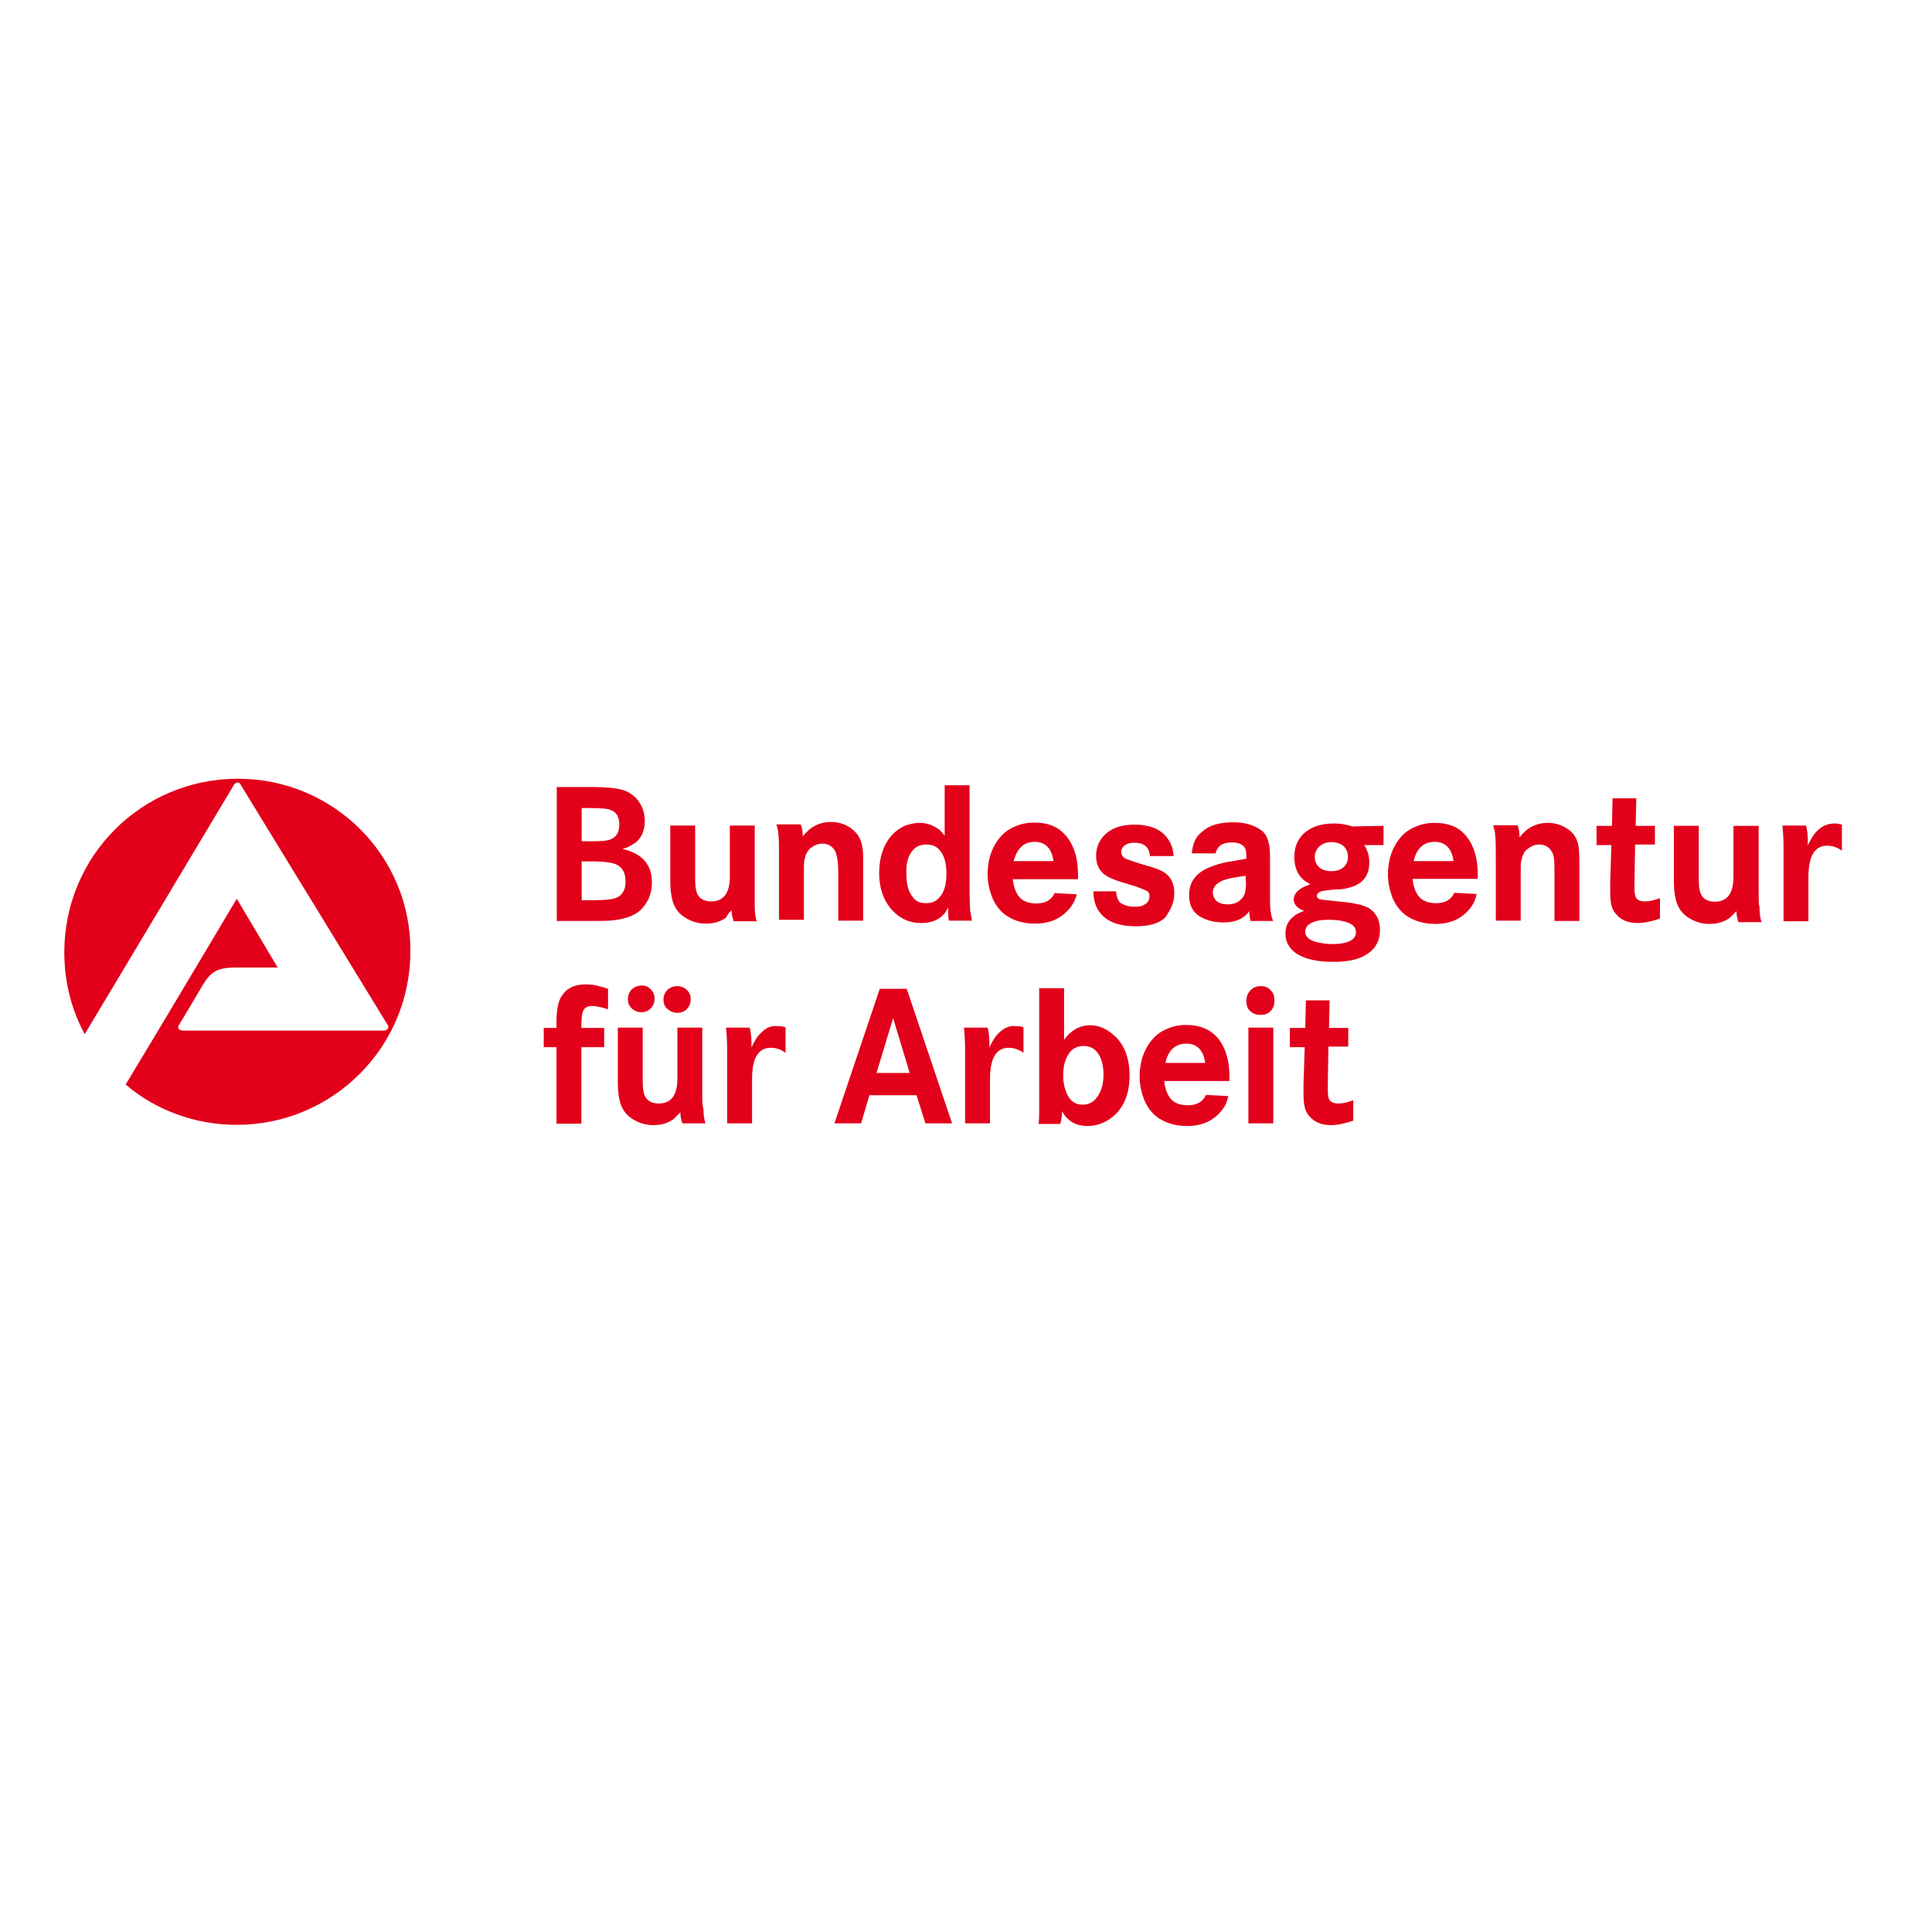 <?xml version="1.0" encoding="utf-8"?>
<!-- Generator: Adobe Illustrator 19.2.1, SVG Export Plug-In . SVG Version: 6.00 Build 0)  -->
<svg version="1.1" id="layer" xmlns="http://www.w3.org/2000/svg" xmlns:xlink="http://www.w3.org/1999/xlink" x="0px" y="0px"
	 viewBox="0 0 652 652" style="enable-background:new 0 0 652 652;" xml:space="preserve">
<style type="text/css">
	.st0{fill:#E2001A;}
</style>
<g>
	<path class="st0" d="M80.3,262.8c-32.5,0-58.6,26.1-58.6,58.6c0,9.9,2.4,19.4,6.9,27.6L79,264.8c0.6-0.9,1.7-1.1,2.2,0l49.5,80.9
		c0.9,1.1,0,2.1-1.3,2.1H61.8c-1.5,0-2.1-0.9-1.3-2.1c0.2-0.2,5.8-9.7,8-13.4c2.8-4.5,4.9-5.8,11.4-5.8h13.8l-13.8-23.2
		c0,0-28,47.1-37.5,62.7c10.1,8.6,23.3,13.6,37.5,13.6c32.3,0,58.6-26.1,58.6-58.6C138.7,288.9,112.6,262.8,80.3,262.8z M220,297.7
		c0-6-3.4-9.7-9.9-11.2c2.1-0.6,3.5-1.5,4.7-2.4c1.9-1.7,2.8-4.1,2.8-7.1c0-2.2-0.6-4.3-1.7-6c-1.3-2.1-3-3.4-5.4-4.3
		c-2.2-0.7-5.8-1.1-10.5-1.1h-12.1v45.2h10.6c3.7,0,6.5,0,8.2-0.2c4.1-0.4,7.3-1.5,9.5-3.5C218.7,304.6,220,301.6,220,297.7z
		 M196.3,272.7h3.2c3.4,0,5.6,0.2,6.7,0.7c1.9,0.7,2.8,2.4,2.8,4.9s-0.9,4.1-2.8,4.9c-1.3,0.6-3.4,0.7-6.2,0.7h-3.7
		C196.3,283.9,196.3,272.7,196.3,272.7z M208.2,302.9c-1.3,0.6-3.9,0.9-8,0.9h-3.9v-13.1h4.1c3.5,0,6,0.4,7.3,0.9
		c2.2,0.9,3.4,2.8,3.4,5.8C211.2,300.1,210.1,302,208.2,302.9z M246.9,307.2c0,1.7,0.4,2.8,0.7,3.7h7.8c-0.6-1.7-0.7-3.4-0.7-5
		v-27.3h-8.4v17.2c0,5.6-2.1,8.4-6.3,8.4c-1.9,0-3.4-0.6-4.3-1.9c-0.7-0.9-1.1-2.8-1.1-5.2v-18.5h-8.4v18.9c0,2.2,0.2,4.1,0.6,5.8
		c0.6,2.8,2.1,4.9,4.3,6.3c2.1,1.3,4.3,2.1,7.1,2.1s5-0.7,6.9-2.1C245.4,308.9,245.9,308.1,246.9,307.2z M282.9,293.9v16.8h8.4
		v-18.7c0-2.6,0-4.5-0.2-5.6c-0.4-3.4-1.9-5.6-4.5-7.3c-1.9-1.1-3.7-1.7-6.2-1.7c-3.9,0-7.1,1.7-9.5,4.9c0-1.7-0.2-3-0.7-4.1H262
		c0.4,1.3,0.7,2.6,0.7,3.5c0.2,1.5,0.2,4.1,0.2,8v20.7h8.4v-16.6c0-1.7,0-3,0.2-3.7c0.4-1.7,0.9-3,2.1-3.9c1.1-0.9,2.4-1.5,3.9-1.5
		c2.1,0,3.5,0.9,4.5,2.8C282.5,289.1,282.9,291,282.9,293.9L282.9,293.9z M310.9,311.5c2.8,0,4.9-0.7,6.7-2.1
		c0.9-0.7,1.7-1.7,2.4-3.2v1.7c0,0.7,0,1.7,0.2,2.8h7.8c-0.2-1.3-0.4-2.4-0.6-3.5c0-1.3-0.2-3.5-0.2-6.7V265h-8.4v17
		c-0.9-1.1-1.7-2.1-2.4-2.4c-1.7-1.1-3.5-1.9-6-1.9c-1.7,0-3.4,0.4-4.9,0.9c-2.4,1.1-4.5,2.8-6,5.2c-1.9,3-2.8,6.7-2.8,10.8
		c0,5.6,1.7,9.9,4.9,13.1C304.4,310.4,307.4,311.5,310.9,311.5z M308.1,286.9c1.1-1.3,2.6-1.9,4.5-1.9c2.2,0,3.7,0.7,4.9,2.4
		c1.3,1.7,1.9,4.3,1.9,7.5c0,3.4-0.7,6.2-2.4,8c-1.1,1.3-2.6,1.9-4.5,1.9c-2.1,0-3.5-0.7-4.5-2.1c-1.5-1.9-2.1-4.3-2.1-7.5
		C305.7,291.5,306.4,288.7,308.1,286.9z M363.4,301.8l-7.5-0.4c-1.1,2.4-3.2,3.5-6.2,3.5c-2.8,0-4.9-0.9-6.2-2.8
		c-0.9-1.5-1.5-3.2-1.7-5.4h22v-1.7c0-5.2-1.3-9.5-3.7-12.5c-2.6-3.4-6.3-4.9-11-4.9c-2.4,0-4.5,0.4-6.5,1.3c-2.8,1.1-4.9,3-6.5,5.6
		c-1.9,3-2.8,6.5-2.8,10.6c0,2.8,0.6,5.2,1.5,7.7c1.1,2.6,2.8,4.9,5,6.3c2.6,1.7,5.8,2.6,9.5,2.6c4.5,0,7.8-1.3,10.5-3.9
		C361.7,306.1,362.8,304,363.4,301.8L363.4,301.8z M349.2,284.1c3.5,0,5.8,2.2,6.3,6.5h-13.4C343.2,286.3,345.5,284.1,349.2,284.1z
		 M396.3,301.4c0-3.4-1.3-5.8-3.9-7.3c-1.3-0.7-3.4-1.5-6.2-2.2c-3.7-1.1-5.8-1.9-6.5-2.2c-0.9-0.6-1.3-1.3-1.3-2.2
		c0-1.1,0.6-1.9,1.5-2.4c0.9-0.6,1.9-0.7,3-0.7c3.2,0,4.9,1.5,5.2,4.5h8c-0.2-2.1-0.7-3.9-1.7-5.4c-2.2-3.5-6-5.2-11.6-5.2
		c-3.9,0-7.1,0.9-9.5,3c-2.2,1.9-3.4,4.5-3.4,7.5c0,2.4,0.7,4.3,2.2,5.8c1.1,1.1,3.4,2.2,6.7,3.2c3.2,0.9,5,1.5,5.4,1.7
		c1.5,0.6,2.4,0.9,3,1.3c0.6,0.4,0.7,0.9,0.7,1.7c0,1.3-0.6,2.2-1.7,2.8c-0.9,0.6-2.1,0.7-3.4,0.7c-2.2,0-3.7-0.6-4.9-1.5
		c-0.7-0.7-1.1-2.1-1.3-3.7H369c0,2.2,0.4,4.1,1.3,5.8c2.1,3.9,6.3,6,13.1,6c4.3,0,7.5-0.9,9.7-2.8
		C395.1,307,396.3,304.6,396.3,301.4L396.3,301.4z M421.6,307.8c0,0.7,0.2,1.9,0.4,3h7.7c-0.7-1.3-1.1-3.7-1.1-7.3v-13.1
		c0-1.9,0-3.4-0.2-4.7c-0.4-2.6-1.3-4.7-3.2-5.8c-2.2-1.5-5.2-2.4-9-2.4c-4.5,0-8,0.9-10.5,3.2c-2.1,1.5-3.2,3.9-3.5,7.3h8
		c0.6-2.4,2.2-3.7,5.6-3.7c1.9,0,3.4,0.6,4.1,1.5c0.6,0.7,0.7,1.9,0.7,3.4v0.6c-3.7,0.6-5.8,1.1-6.5,1.1c-4.1,0.9-7.3,2.1-9.3,3.7
		c-2.4,1.9-3.5,4.3-3.5,7.5c0,3.2,1.1,5.6,3.5,7.1c2.1,1.3,4.7,2.1,8.2,2.1c4.3,0,7.1-1.5,9-4.3
		C421.6,307.4,421.6,307.8,421.6,307.8L421.6,307.8z M420.5,297.3c0,1.5,0,2.4-0.2,3.2c-0.2,1.5-0.9,2.6-1.9,3.4
		c-1.1,0.9-2.4,1.3-4.1,1.3s-3-0.4-3.9-1.3c-0.7-0.7-1.1-1.7-1.1-2.6c0-1.5,0.7-2.6,2.1-3.5c1.3-0.9,4.3-1.7,9-2.2v1.9H420.5z
		 M450.2,277.9c-5,0-8.8,1.5-11.2,4.5c-1.5,1.9-2.2,4.1-2.2,6.9c0,2.4,0.6,4.7,1.9,6.3c0.7,1.1,2.1,2.1,3.5,2.8
		c-1.5,0.6-2.8,1.1-3.5,1.7c-1.3,0.9-2.1,2.1-2.1,3.4c0,1.7,1.1,3,3.5,3.9c-1.5,0.6-2.8,1.1-3.5,1.9c-1.9,1.3-2.8,3.4-2.8,5.8
		c0,2.8,1.3,5,3.7,6.7c3,1.9,7.1,2.8,12.3,2.8c4.9,0,8.6-0.7,11.2-2.4c3.2-1.9,4.7-4.7,4.7-8.4c0-1.9-0.4-3.5-1.3-4.9
		c-0.7-1.1-1.7-2.1-2.8-2.6c-1.7-0.9-5-1.7-10.1-2.1c-3.5-0.4-5.6-0.6-6-0.7c-0.7-0.2-1.1-0.6-1.1-1.1c0-1.1,1.1-1.7,3.2-1.9
		c3-0.4,4.7-0.4,5-0.4c1.7-0.2,3.2-0.6,4.5-1.1c3.4-1.5,5-4.1,5-8c0-2.2-0.6-4.1-1.7-5.8h6.5v-6.5l-10.6,0.2
		C454,278.1,451.9,277.9,450.2,277.9z M448.5,310.4c2.8,0,5,0.4,6.7,1.1c1.7,0.7,2.4,1.7,2.4,3.2c0,1.1-0.6,2.1-1.9,2.8
		c-1.3,0.7-3.4,1.1-6,1.1c-2.4,0-4.5-0.4-6.2-0.9c-1.9-0.7-3-1.7-3-3.2s0.7-2.4,2.4-3.2C444.4,310.6,446.3,310.4,448.5,310.4z
		 M453.8,292.3c-1.1,1.1-2.4,1.7-4.5,1.7c-1.9,0-3.4-0.6-4.3-1.5c-0.9-0.9-1.3-2.1-1.3-3.2c0-1.3,0.4-2.4,1.3-3.4
		c1.1-1.1,2.4-1.7,4.3-1.7c1.9,0,3.2,0.6,4.1,1.3c0.9,0.9,1.5,2.1,1.5,3.5C454.9,290.4,454.5,291.5,453.8,292.3z M484.2,277.7
		c-2.4,0-4.5,0.4-6.5,1.3c-2.8,1.1-4.9,3-6.5,5.6c-1.9,3-2.8,6.5-2.8,10.6c0,2.8,0.6,5.2,1.5,7.7c1.1,2.6,2.8,4.9,5,6.3
		c2.6,1.7,5.8,2.6,9.5,2.6c4.5,0,7.8-1.3,10.5-3.9c1.7-1.7,3-3.7,3.4-6.2l-7.5-0.4c-1.1,2.4-3.2,3.5-6.2,3.5c-2.8,0-4.9-0.9-6.2-2.8
		c-0.9-1.5-1.5-3.2-1.7-5.4h22v-1.7c0-5.2-1.3-9.5-3.7-12.5C492.6,279.2,488.9,277.7,484.2,277.7z M477.1,290.6
		c0.9-4.3,3.4-6.5,7.1-6.5c3.5,0,5.8,2.2,6.3,6.5H477.1z M528.5,279.4c-1.9-1.1-3.7-1.7-6.2-1.7c-3.9,0-7.1,1.7-9.5,4.9
		c0-1.7-0.2-3-0.7-4.1h-8.2c0.4,1.3,0.7,2.6,0.7,3.5c0.2,1.5,0.2,4.1,0.2,8v20.7h8.4v-16.6c0-1.7,0-3,0.2-3.7c0.4-1.7,0.9-3,2.1-3.9
		s2.4-1.5,3.9-1.5c2.1,0,3.5,0.9,4.5,2.8c0.6,1.1,0.7,3.2,0.7,6.2v16.8h8.4v-18.7c0-2.6,0-4.5-0.2-5.6
		C532.6,283.3,531.1,280.9,528.5,279.4L528.5,279.4z M552.2,303.1c-0.4-0.6-0.6-1.7-0.6-3.4v-2.2l0.2-12.5h6.7v-6.3H552l0.2-9.3h-8
		l-0.2,9.3h-5.2v6.5h5l-0.4,12.5v3.4c0,3,0.4,5.2,1.3,6.5c1.7,2.6,4.3,3.9,8,3.9c2.2,0,4.9-0.6,7.5-1.5v-6.9
		c-1.9,0.7-3.4,1.1-4.9,1.1C553.5,304.2,552.7,303.8,552.2,303.1z M593.5,300.9v-22.2H585v17.2c0,5.6-2.1,8.4-6.3,8.4
		c-1.9,0-3.4-0.6-4.3-1.9c-0.7-0.9-1.1-2.8-1.1-5.2v-18.5h-8.4v18.9c0,2.2,0.2,4.1,0.6,5.8c0.6,2.8,2.1,4.9,4.3,6.3
		c2.1,1.3,4.3,2.1,7.1,2.1c2.8,0,5-0.7,6.9-2.1l2.2-2.2c0,1.7,0.4,2.8,0.7,3.7h7.8c-0.6-1.7-0.7-3.4-0.7-5
		C593.5,305.2,593.5,303.5,593.5,300.9z M619.2,277.9c-2.1,0-4.1,0.7-5.6,2.2c-1.3,1.1-2.4,2.8-3.5,5.2v-1.5c0-1.9-0.2-3.7-0.6-5.2
		h-8c0.2,1.7,0.4,4.3,0.4,7.8v24.5h8.4V296c0-7.1,2.1-10.6,6.3-10.6c1.9,0,3.5,0.6,5,1.7v-8.8C620.7,278.1,620,277.9,619.2,277.9
		L619.2,277.9z M189.5,336.2c-1.1,1.7-1.7,4.7-1.7,8.6v2.1h-4.3v6.5h4.3v25.8h8.4v-25.8h7.7v-6.5h-7.7V346c0-2.1,0.2-3.5,0.4-4.3
		c0.4-1.5,1.5-2.2,3.2-2.2c1.3,0,3.2,0.4,5.4,1.1v-6.9c-2.6-0.9-5-1.5-7.5-1.5C193.8,332.2,191.2,333.5,189.5,336.2z M216.6,332.6
		c-1.3,0-2.4,0.4-3.4,1.3c-0.9,0.9-1.3,2.1-1.3,3.2c0,1.3,0.4,2.4,1.3,3.2c0.9,0.9,2.1,1.3,3.2,1.3c1.3,0,2.4-0.4,3.2-1.3
		c0.9-0.9,1.3-2.1,1.3-3.2c0-1.3-0.4-2.4-1.3-3.2C218.8,333,217.9,332.6,216.6,332.6z M228.6,341.8c1.3,0,2.4-0.4,3.2-1.3
		c0.9-0.9,1.3-2.1,1.3-3.2c0-1.3-0.4-2.4-1.3-3.2c-0.9-0.9-2.1-1.3-3.2-1.3c-1.3,0-2.4,0.4-3.4,1.3c-0.9,0.9-1.3,2.1-1.3,3.2
		c0,1.3,0.4,2.4,1.3,3.2C226.3,341.4,227.4,341.8,228.6,341.8z M237,369v-22.2h-8.4V364c0,5.6-2.1,8.4-6.3,8.4
		c-1.9,0-3.4-0.6-4.3-1.9c-0.7-0.9-1.1-2.8-1.1-5.2v-18.5h-8.4v18.7c0,2.2,0.2,4.1,0.6,5.8c0.6,2.8,2.1,4.9,4.3,6.3
		c2.1,1.3,4.3,2.1,7.1,2.1s5-0.7,6.9-2.1l2.2-2.2c0,1.7,0.4,2.8,0.7,3.7h7.8c-0.6-1.7-0.7-3.4-0.7-5C237,373.3,237,371.6,237,369z
		 M257.1,348.3c-1.3,1.1-2.4,2.8-3.5,5.2V352c0-1.9-0.2-3.7-0.6-5.2h-8c0.2,1.7,0.4,4.3,0.4,7.8v24.5h8.4v-14.9
		c0-7.1,2.1-10.6,6.3-10.6c1.9,0,3.5,0.6,5,1.7v-8.6c-0.9-0.4-1.9-0.4-2.6-0.4C260.5,346,258.6,346.8,257.1,348.3z M296.9,333.7
		l-15.3,45.4h9l2.8-9.5h15.9l3,9.5h9l-15.3-45.4H296.9z M295.8,362.1l5.6-18.5l5.6,18.5C307,362.1,295.8,362.1,295.8,362.1z
		 M337.4,348.3c-1.3,1.1-2.4,2.8-3.5,5.2V352c0-1.9-0.2-3.7-0.6-5.2h-8c0.2,1.7,0.4,4.3,0.4,7.8v24.5h8.4v-14.9
		c0-7.1,2.1-10.6,6.3-10.6c1.9,0,3.5,0.6,5,1.7v-8.6c-0.9-0.4-1.9-0.4-2.6-0.4C341,346,339.1,346.8,337.4,348.3z M367.9,346
		c-3.5,0-6.5,1.7-8.8,4.9v-17.4h-8.4v39.8c0,2.6,0,4.5-0.2,6h7.3c0.4-1.1,0.6-2.6,0.6-4.3c1.9,3.4,4.7,5,8.6,5
		c3.5,0,6.5-1.3,9.2-3.7c3.4-3.2,5-7.7,5-13.3c0-5.8-1.7-10.3-5-13.4C373.5,347.2,370.9,346,367.9,346z M369.9,370.7
		c-1.1,1.3-2.6,2.1-4.5,2.1c-1.9,0-3.4-0.7-4.5-2.2c-1.3-1.9-2.1-4.5-2.1-7.7c0-3,0.6-5.4,1.9-7.3c1.1-1.7,2.8-2.6,4.9-2.6
		s3.7,0.7,4.9,2.4c1.3,1.9,1.9,4.3,1.9,7.3C372.4,366,371.6,368.6,369.9,370.7L369.9,370.7z M400.4,345.9c-2.4,0-4.5,0.4-6.5,1.3
		c-2.8,1.1-4.9,3-6.5,5.6c-1.9,3-2.8,6.5-2.8,10.6c0,2.8,0.6,5.2,1.5,7.7c1.1,2.6,2.8,4.9,5,6.3c2.6,1.7,5.8,2.6,9.5,2.6
		c4.5,0,7.8-1.3,10.5-3.9c1.7-1.7,3-3.7,3.4-6.2l-7.5-0.4c-1.1,2.4-3.2,3.5-6.2,3.5c-2.8,0-4.9-0.9-6.2-2.8
		c-0.9-1.5-1.5-3.2-1.7-5.4h22v-1.7c0-5.2-1.3-9.5-3.7-12.5C408.6,347.4,405,345.9,400.4,345.9L400.4,345.9z M393.3,358.7
		c0.9-4.3,3.4-6.5,7.1-6.5c3.5,0,5.8,2.2,6.3,6.5H393.3z M425.6,332.8c-1.5,0-2.6,0.4-3.5,1.3c-0.9,0.9-1.5,2.1-1.5,3.7
		c0,1.5,0.4,2.6,1.3,3.4c0.9,0.9,2.1,1.3,3.5,1.3s2.6-0.4,3.4-1.3c0.9-0.9,1.3-2.1,1.3-3.5c0-1.5-0.4-2.8-1.3-3.5
		C428,333.2,426.9,332.8,425.6,332.8z M421.3,346.8h8.4v32.3h-8.4V346.8z M448.7,371.3c-0.4-0.6-0.6-1.7-0.6-3.4v-2.2l0.2-12.5h6.7
		v-6.3h-6.5l0.2-9.3h-8l-0.2,9.3h-5.2v6.5h5l-0.4,12.5v3.4c0,3,0.4,5.2,1.3,6.5c1.7,2.6,4.3,3.9,8,3.9c2.2,0,4.9-0.6,7.5-1.5v-6.9
		c-1.9,0.7-3.4,1.1-4.9,1.1C450.2,372.4,449.3,372,448.7,371.3z"/>
</g>
</svg>
